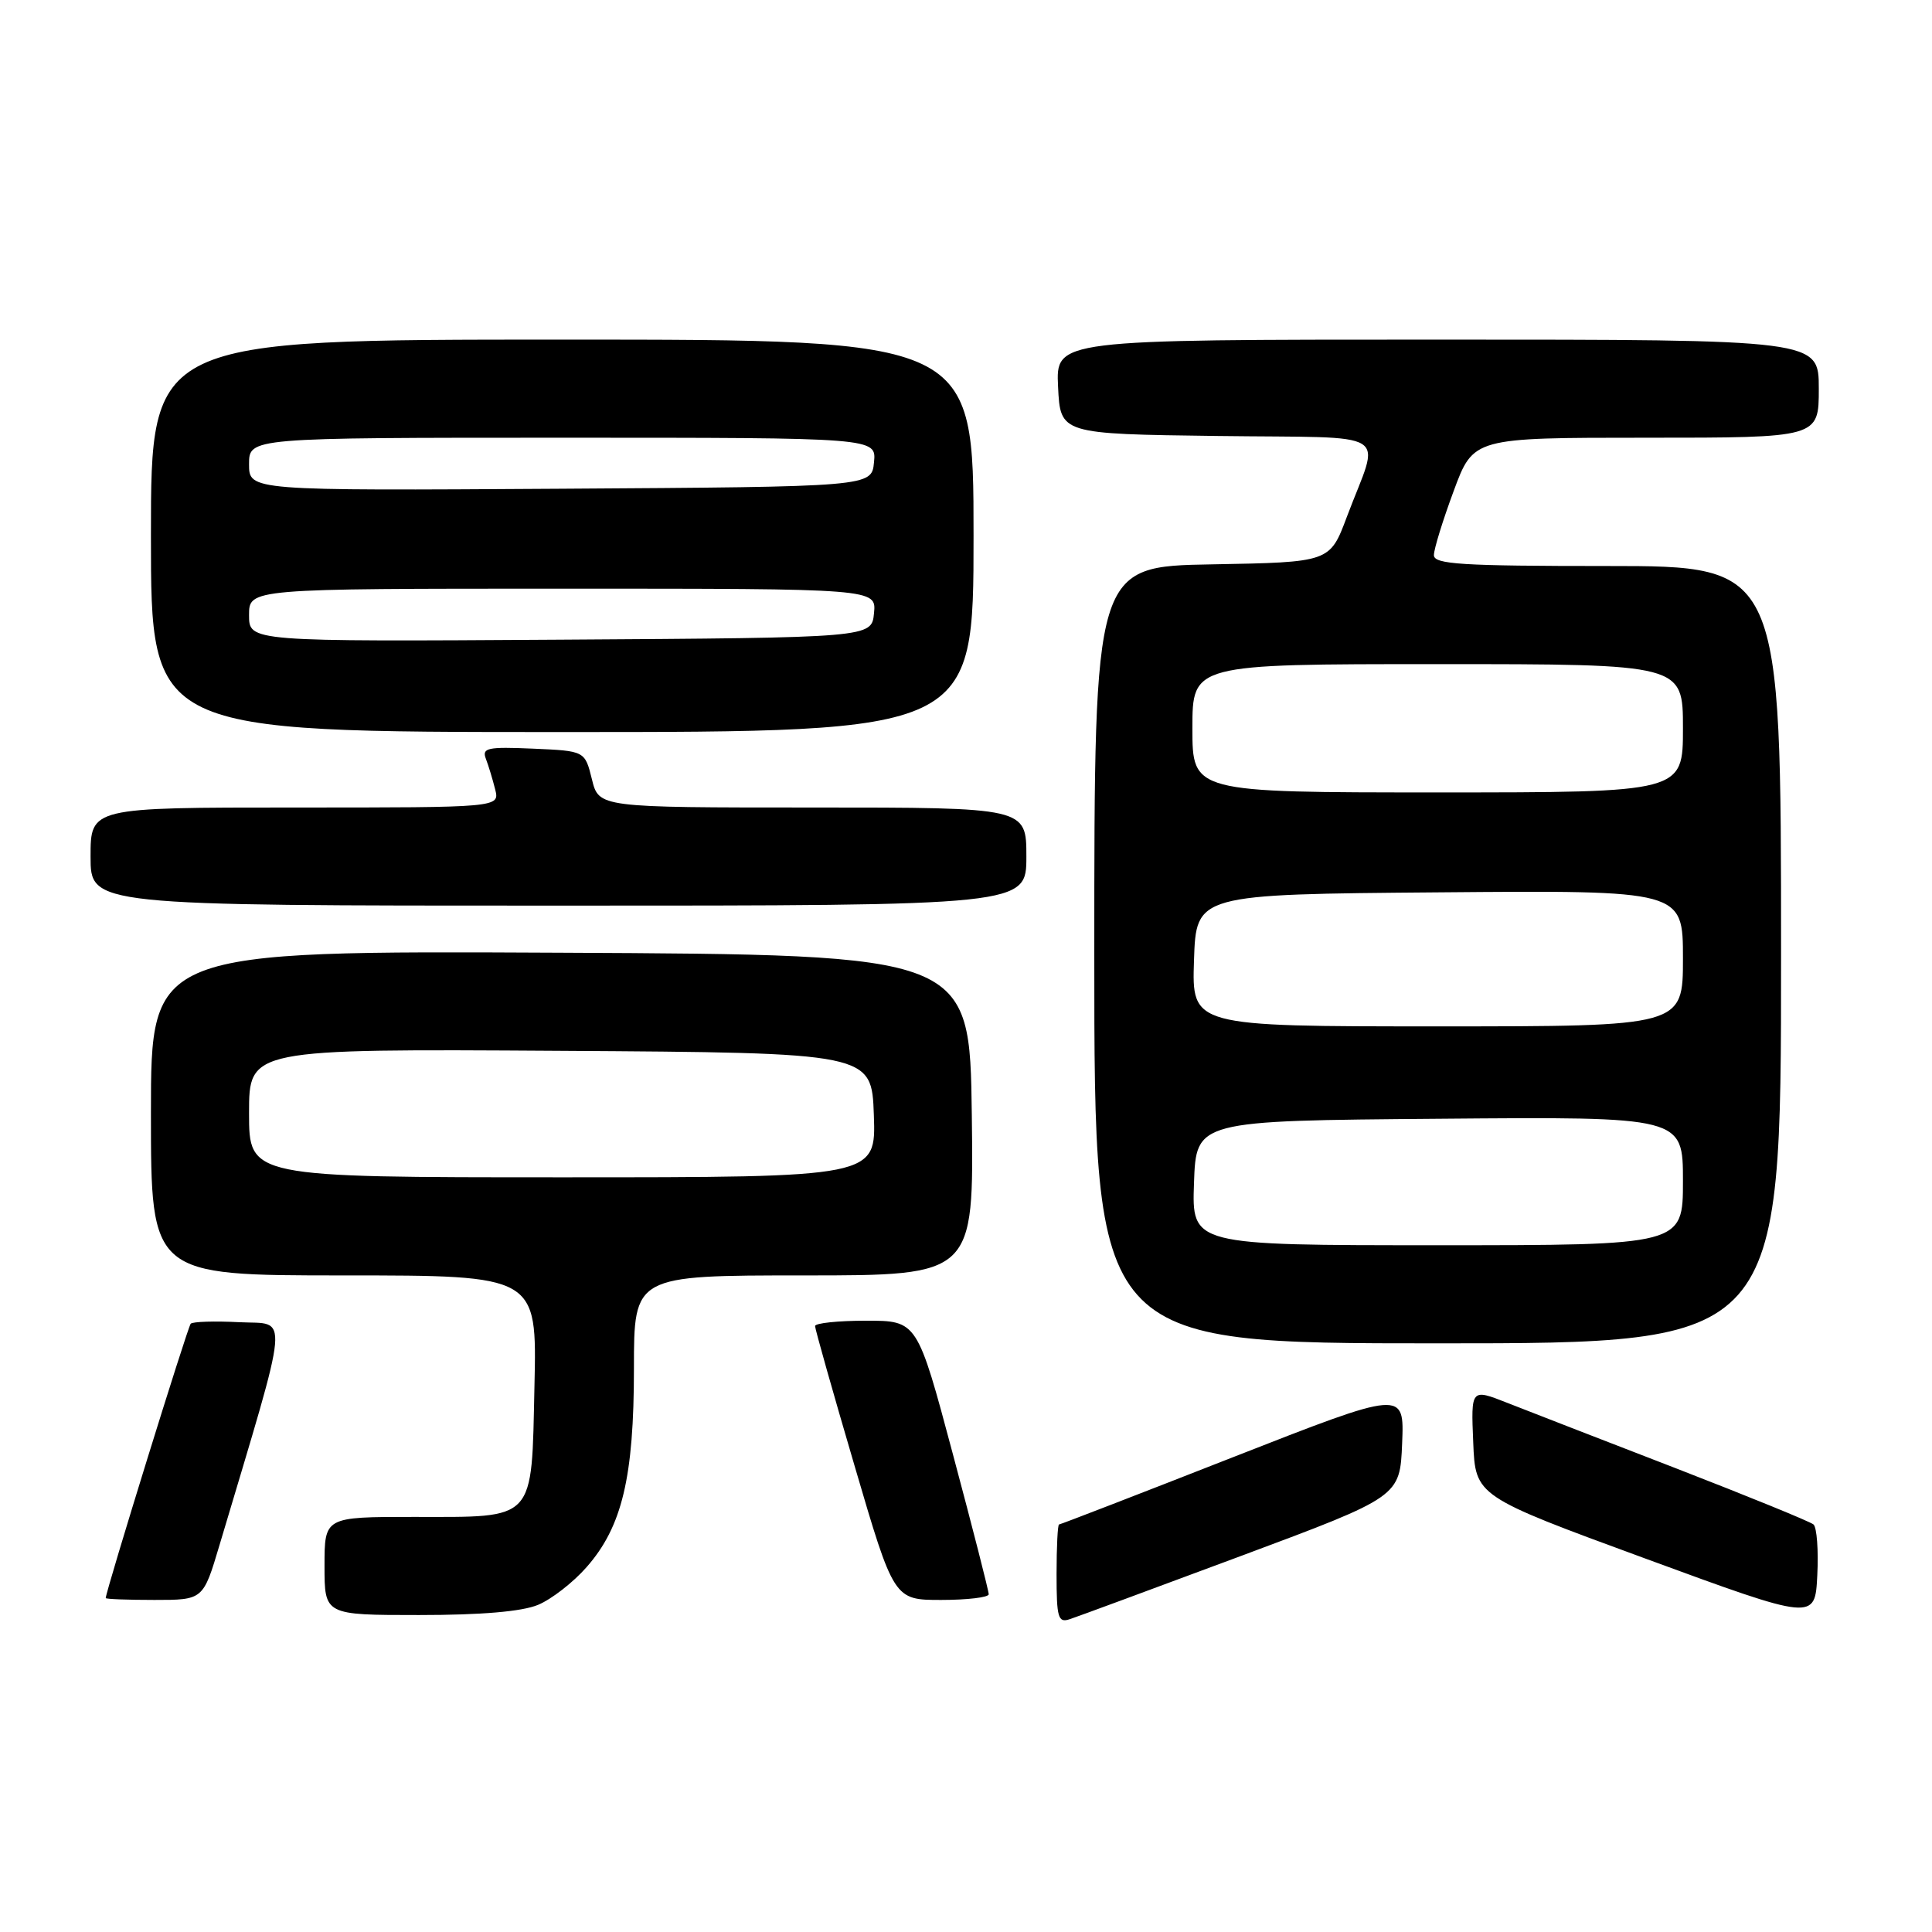 <?xml version="1.0" encoding="UTF-8" standalone="no"?>
<!DOCTYPE svg PUBLIC "-//W3C//DTD SVG 1.1//EN" "http://www.w3.org/Graphics/SVG/1.1/DTD/svg11.dtd" >
<svg xmlns="http://www.w3.org/2000/svg" xmlns:xlink="http://www.w3.org/1999/xlink" version="1.1" viewBox="0 0 256 256">
 <g >
 <path fill="currentColor"
d=" M 164.50 206.15 C 185.50 198.32 185.50 198.32 185.79 191.25 C 186.08 184.19 186.08 184.19 163.37 193.09 C 150.88 197.99 140.51 202.00 140.33 202.00 C 140.15 202.00 140.00 204.96 140.00 208.57 C 140.00 214.38 140.20 215.07 141.75 214.55 C 142.71 214.24 152.95 210.45 164.50 206.15 Z  M 240.30 202.00 C 239.86 201.62 231.62 198.26 222.00 194.53 C 212.38 190.81 202.34 186.92 199.71 185.88 C 194.91 183.99 194.91 183.99 195.21 191.12 C 195.50 198.25 195.50 198.25 218.00 206.51 C 240.50 214.77 240.50 214.77 240.80 208.74 C 240.97 205.42 240.74 202.39 240.30 202.00 Z  M 71.30 212.65 C 73.08 211.91 75.97 209.66 77.72 207.66 C 82.44 202.30 84.00 195.73 84.00 181.32 C 84.00 169.00 84.00 169.00 106.52 169.00 C 129.04 169.00 129.04 169.00 128.77 147.75 C 128.50 126.50 128.50 126.50 74.25 126.24 C 20.00 125.98 20.00 125.98 20.00 147.49 C 20.00 169.00 20.00 169.00 45.57 169.00 C 71.15 169.00 71.15 169.00 70.82 183.58 C 70.42 201.77 71.12 201.00 54.81 201.00 C 43.00 201.00 43.00 201.00 43.00 207.50 C 43.00 214.00 43.00 214.00 55.53 214.00 C 63.80 214.00 69.17 213.54 71.30 212.65 Z  M 29.08 204.75 C 38.56 172.97 38.33 175.53 31.74 175.20 C 28.45 175.03 25.54 175.12 25.27 175.40 C 24.87 175.80 14.04 210.78 14.01 211.75 C 14.00 211.89 16.91 212.00 20.46 212.00 C 26.92 212.00 26.92 212.00 29.08 204.75 Z  M 131.01 211.25 C 131.02 210.84 128.89 202.51 126.28 192.75 C 121.54 175.00 121.54 175.00 114.77 175.00 C 111.05 175.00 108.00 175.32 108.00 175.71 C 108.00 176.10 110.35 184.42 113.23 194.21 C 118.45 212.00 118.45 212.00 124.73 212.00 C 128.18 212.00 131.01 211.66 131.01 211.25 Z  M 236.00 126.50 C 236.00 75.00 236.00 75.00 213.00 75.00 C 193.63 75.00 190.00 74.77 190.00 73.56 C 190.00 72.76 191.18 68.94 192.62 65.06 C 195.23 58.00 195.23 58.00 218.12 58.00 C 241.00 58.00 241.00 58.00 241.00 51.50 C 241.00 45.00 241.00 45.00 190.45 45.00 C 139.90 45.00 139.90 45.00 140.20 51.25 C 140.50 57.50 140.50 57.50 161.31 57.77 C 185.09 58.08 182.89 56.70 178.46 68.50 C 176.21 74.50 176.21 74.50 160.61 74.78 C 145.00 75.05 145.00 75.05 145.00 126.53 C 145.00 178.00 145.00 178.00 190.50 178.00 C 236.00 178.00 236.00 178.00 236.00 126.50 Z  M 136.00 113.50 C 136.00 107.00 136.00 107.00 107.68 107.00 C 79.35 107.00 79.35 107.00 78.43 103.25 C 77.50 99.50 77.50 99.50 70.62 99.20 C 64.59 98.94 63.83 99.10 64.38 100.54 C 64.73 101.45 65.28 103.27 65.61 104.59 C 66.22 107.00 66.22 107.00 39.11 107.00 C 12.00 107.00 12.00 107.00 12.00 113.50 C 12.00 120.00 12.00 120.00 74.00 120.00 C 136.00 120.00 136.00 120.00 136.00 113.50 Z  M 129.00 71.00 C 129.00 45.00 129.00 45.00 74.50 45.00 C 20.00 45.00 20.00 45.00 20.00 71.00 C 20.00 97.00 20.00 97.00 74.50 97.00 C 129.00 97.00 129.00 97.00 129.00 71.00 Z  M 33.00 147.49 C 33.00 138.98 33.00 138.98 74.25 139.24 C 115.50 139.50 115.50 139.50 115.79 147.75 C 116.08 156.00 116.08 156.00 74.54 156.00 C 33.00 156.00 33.00 156.00 33.00 147.49 Z  M 158.21 156.75 C 158.50 148.50 158.50 148.50 190.75 148.24 C 223.00 147.97 223.00 147.97 223.00 156.49 C 223.00 165.00 223.00 165.00 190.46 165.00 C 157.92 165.00 157.92 165.00 158.21 156.75 Z  M 158.21 127.25 C 158.50 118.50 158.50 118.50 190.75 118.24 C 223.00 117.97 223.00 117.97 223.00 126.99 C 223.00 136.00 223.00 136.00 190.46 136.00 C 157.92 136.00 157.92 136.00 158.21 127.25 Z  M 158.00 96.50 C 158.00 88.00 158.00 88.00 190.50 88.00 C 223.00 88.00 223.00 88.00 223.00 96.50 C 223.00 105.00 223.00 105.00 190.50 105.00 C 158.00 105.00 158.00 105.00 158.00 96.50 Z  M 33.00 81.51 C 33.00 78.00 33.00 78.00 74.56 78.00 C 116.13 78.00 116.13 78.00 115.81 81.25 C 115.50 84.50 115.50 84.50 74.25 84.76 C 33.00 85.02 33.00 85.02 33.00 81.51 Z  M 33.00 61.51 C 33.00 58.00 33.00 58.00 74.56 58.00 C 116.13 58.00 116.13 58.00 115.81 61.25 C 115.50 64.50 115.50 64.50 74.25 64.76 C 33.00 65.02 33.00 65.02 33.00 61.51 Z "/>
</g>
</svg>